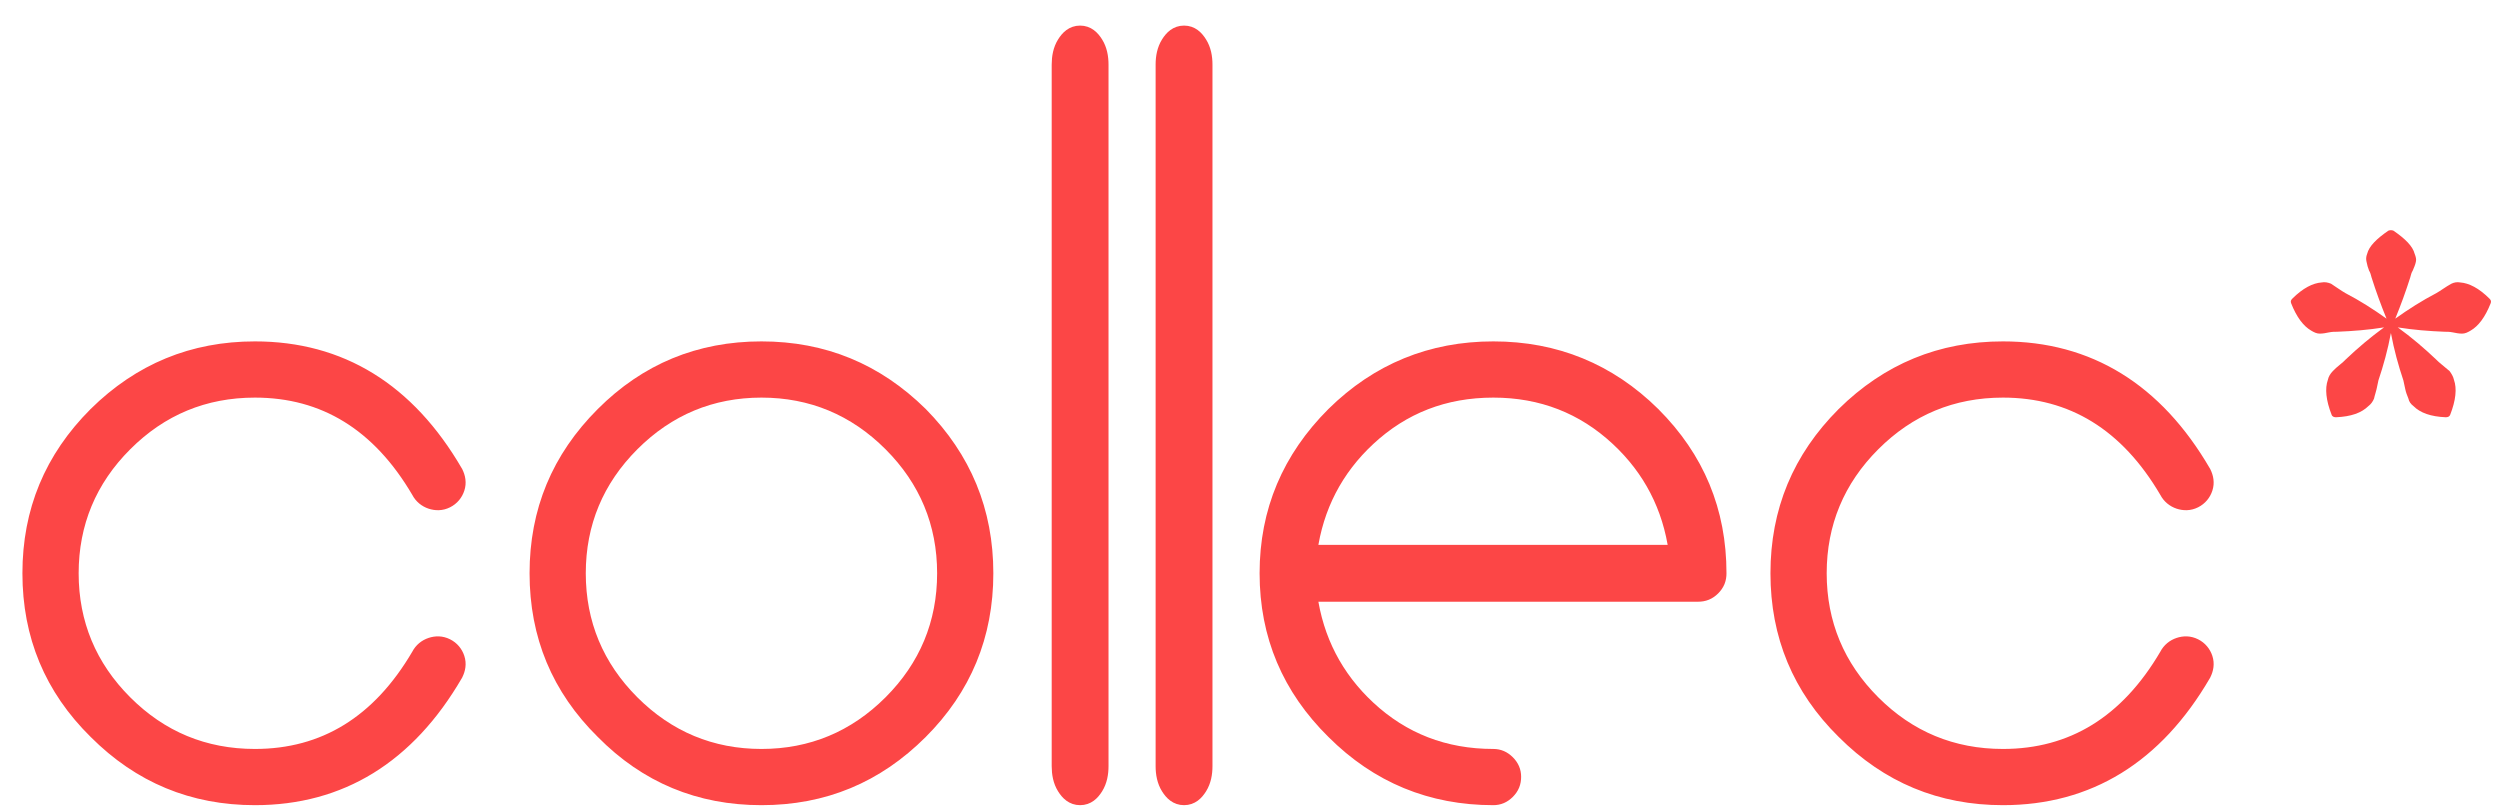 <svg width="93" height="30" viewBox="0 0 93 30" fill="none" xmlns="http://www.w3.org/2000/svg">
<path d="M92.61 11.111C92.656 11.157 92.68 11.204 92.656 11.273C92.447 11.807 92.192 12.132 91.913 12.295C91.797 12.364 91.704 12.411 91.588 12.411C91.472 12.411 91.356 12.388 91.24 12.364C91.124 12.341 91.031 12.341 90.938 12.341C90.358 12.318 89.778 12.272 89.197 12.179C89.708 12.55 90.172 12.945 90.613 13.363C90.683 13.432 90.753 13.502 90.846 13.572C90.938 13.641 91.031 13.734 91.124 13.804C91.194 13.897 91.263 14.013 91.287 14.129C91.403 14.454 91.356 14.895 91.147 15.429C91.124 15.499 91.054 15.522 90.985 15.522C90.427 15.499 90.033 15.36 89.778 15.104C89.685 15.034 89.615 14.942 89.592 14.825C89.545 14.709 89.499 14.593 89.476 14.477C89.452 14.361 89.429 14.268 89.406 14.152C89.22 13.595 89.058 13.014 88.942 12.388C88.826 13.014 88.663 13.595 88.477 14.152C88.454 14.268 88.431 14.361 88.408 14.477C88.384 14.593 88.338 14.709 88.315 14.825C88.268 14.942 88.199 15.034 88.106 15.104C87.85 15.36 87.456 15.499 86.898 15.522C86.829 15.522 86.759 15.499 86.736 15.429C86.527 14.895 86.481 14.454 86.597 14.129C86.62 14.013 86.69 13.897 86.782 13.804C86.852 13.734 86.945 13.641 87.038 13.572C87.131 13.502 87.2 13.432 87.27 13.363C87.711 12.945 88.175 12.55 88.686 12.179C88.106 12.272 87.525 12.318 86.945 12.341C86.852 12.341 86.759 12.341 86.643 12.364C86.527 12.388 86.411 12.411 86.295 12.411C86.179 12.411 86.086 12.364 85.97 12.295C85.691 12.132 85.436 11.807 85.227 11.273C85.204 11.204 85.227 11.157 85.273 11.111C85.668 10.716 86.04 10.53 86.365 10.507C86.481 10.484 86.597 10.507 86.713 10.553C86.806 10.623 86.898 10.67 86.991 10.739C87.084 10.809 87.177 10.855 87.247 10.902C87.781 11.18 88.292 11.505 88.779 11.854C88.57 11.343 88.384 10.832 88.222 10.321C88.199 10.229 88.175 10.136 88.129 10.066C88.083 9.95 88.059 9.857 88.036 9.741C88.013 9.648 88.013 9.555 88.059 9.439C88.129 9.16 88.408 8.882 88.849 8.58C88.918 8.557 88.965 8.557 89.034 8.58C89.476 8.882 89.754 9.16 89.824 9.439C89.87 9.555 89.894 9.648 89.87 9.741C89.847 9.857 89.801 9.95 89.754 10.066C89.708 10.136 89.685 10.229 89.661 10.321C89.499 10.832 89.313 11.343 89.104 11.854C89.592 11.505 90.103 11.18 90.636 10.902C90.706 10.855 90.799 10.809 90.892 10.739C90.985 10.67 91.078 10.623 91.194 10.553C91.287 10.507 91.403 10.484 91.519 10.507C91.844 10.53 92.215 10.716 92.61 11.111Z" fill="#FC4646"/>
<path d="M81.994 25.097L81.998 25.09L82.001 25.083C82.091 24.903 82.134 24.694 82.061 24.474C81.996 24.277 81.86 24.107 81.657 24.005C81.45 23.901 81.24 23.904 81.048 23.968C80.854 24.033 80.685 24.165 80.583 24.364C79.113 26.871 77.078 28.111 74.511 28.111C72.627 28.111 71.019 27.441 69.696 26.118C68.372 24.795 67.703 23.186 67.703 21.326C67.703 19.466 68.372 17.858 69.696 16.535C71.019 15.212 72.627 14.541 74.511 14.541C77.078 14.541 79.113 15.782 80.583 18.289C80.685 18.487 80.854 18.62 81.048 18.685C81.24 18.748 81.45 18.752 81.657 18.648C81.86 18.546 81.996 18.375 82.061 18.178C82.134 17.959 82.091 17.75 82.001 17.569L81.998 17.562L81.994 17.556C80.213 14.493 77.698 12.95 74.511 12.95C72.192 12.95 70.225 13.766 68.577 15.39L68.577 15.39L68.576 15.392C66.927 17.04 66.111 19.008 66.111 21.326C66.111 23.644 66.927 25.612 68.577 27.238C70.225 28.887 72.192 29.702 74.511 29.702C77.698 29.702 80.213 28.159 81.994 25.097Z" fill="#FC4646" stroke="#FC4646" stroke-width="0.5"/>
<path d="M61.51 15.392L61.509 15.39C59.86 13.765 57.87 12.95 55.552 12.95C53.235 12.95 51.245 13.765 49.596 15.39L49.596 15.39L49.594 15.392C47.947 17.039 47.107 19.006 47.107 21.326C47.107 23.646 47.947 25.614 49.595 27.238C51.244 28.887 53.235 29.702 55.552 29.702C55.762 29.702 55.941 29.627 56.101 29.467C56.177 29.39 56.239 29.305 56.28 29.205C56.321 29.104 56.336 29.001 56.336 28.895C56.336 28.685 56.26 28.507 56.101 28.347C55.941 28.187 55.762 28.111 55.552 28.111C53.733 28.111 52.193 27.507 50.917 26.321C49.705 25.194 48.978 23.789 48.752 22.134H63.168C63.273 22.134 63.377 22.118 63.477 22.077C63.578 22.036 63.663 21.974 63.739 21.898C63.815 21.822 63.877 21.736 63.919 21.636C63.96 21.535 63.975 21.432 63.975 21.326C63.975 19.008 63.159 17.04 61.51 15.392ZM62.329 20.519H48.752C48.978 18.864 49.705 17.458 50.917 16.332C52.193 15.146 53.733 14.541 55.552 14.541C57.348 14.541 58.889 15.145 60.165 16.332C61.376 17.458 62.103 18.864 62.329 20.519Z" fill="#FC4646" stroke="#FC4646" stroke-width="0.5"/>
<path d="M44.653 1.599C44.519 1.384 44.337 1.202 44.047 1.202C43.757 1.202 43.574 1.384 43.44 1.599C43.29 1.838 43.239 2.122 43.239 2.404V28.5C43.239 28.783 43.29 29.067 43.44 29.306C43.574 29.521 43.757 29.702 44.047 29.702C44.337 29.702 44.519 29.521 44.653 29.306C44.803 29.067 44.854 28.783 44.854 28.5V2.404C44.854 2.122 44.803 1.838 44.653 1.599Z" fill="#FC4646" stroke="#FC4646" stroke-width="0.5"/>
<path d="M40.786 1.599C40.652 1.384 40.47 1.202 40.18 1.202C39.89 1.202 39.707 1.384 39.573 1.599C39.423 1.838 39.373 2.122 39.373 2.404V28.5C39.373 28.783 39.423 29.067 39.573 29.306C39.707 29.521 39.89 29.702 40.18 29.702C40.47 29.702 40.652 29.521 40.786 29.306C40.936 29.067 40.987 28.783 40.987 28.5V2.404C40.987 2.122 40.936 1.838 40.786 1.599Z" fill="#FC4646" stroke="#FC4646" stroke-width="0.5"/>
<path d="M34.262 15.393L34.262 15.393L34.259 15.39C32.611 13.766 30.644 12.95 28.326 12.95C26.008 12.95 24.04 13.766 22.415 15.392C20.766 17.04 19.95 19.008 19.95 21.326C19.95 23.644 20.765 25.612 22.415 27.238C24.041 28.887 26.008 29.702 28.326 29.702C30.645 29.702 32.612 28.887 34.261 27.238C35.886 25.612 36.702 23.645 36.702 21.326C36.702 19.008 35.886 17.041 34.262 15.393ZM33.118 26.118C31.794 27.441 30.186 28.111 28.326 28.111C26.466 28.111 24.858 27.441 23.534 26.118C22.211 24.795 21.541 23.186 21.541 21.326C21.541 19.466 22.211 17.858 23.534 16.535C24.858 15.211 26.466 14.541 28.326 14.541C30.186 14.541 31.794 15.211 33.118 16.535C34.441 17.858 35.111 19.466 35.111 21.326C35.111 23.186 34.441 24.795 33.118 26.118Z" fill="#FC4646" stroke="#FC4646" stroke-width="0.5"/>
<path d="M16.967 25.097L16.971 25.09L16.974 25.083C17.064 24.903 17.107 24.694 17.034 24.474C16.969 24.277 16.834 24.107 16.63 24.005C16.423 23.901 16.213 23.904 16.022 23.968C15.827 24.033 15.658 24.165 15.556 24.364C14.086 26.871 12.051 28.111 9.484 28.111C7.6 28.111 5.992 27.441 4.669 26.118C3.345 24.795 2.676 23.186 2.676 21.326C2.676 19.466 3.345 17.858 4.669 16.535C5.992 15.212 7.6 14.541 9.484 14.541C12.051 14.541 14.086 15.782 15.556 18.289C15.658 18.487 15.827 18.62 16.022 18.685C16.213 18.748 16.423 18.752 16.63 18.648C16.834 18.546 16.969 18.375 17.034 18.178C17.107 17.959 17.064 17.75 16.974 17.569L16.971 17.562L16.967 17.556C15.187 14.493 12.672 12.95 9.484 12.95C7.165 12.95 5.199 13.766 3.55 15.39L3.55 15.39L3.549 15.392C1.9 17.04 1.084 19.008 1.084 21.326C1.084 23.644 1.9 25.612 3.55 27.238C5.198 28.887 7.165 29.702 9.484 29.702C12.672 29.702 15.187 28.159 16.967 25.097Z" fill="#FC4646" stroke="#FC4646" stroke-width="0.5"/>
</svg>
